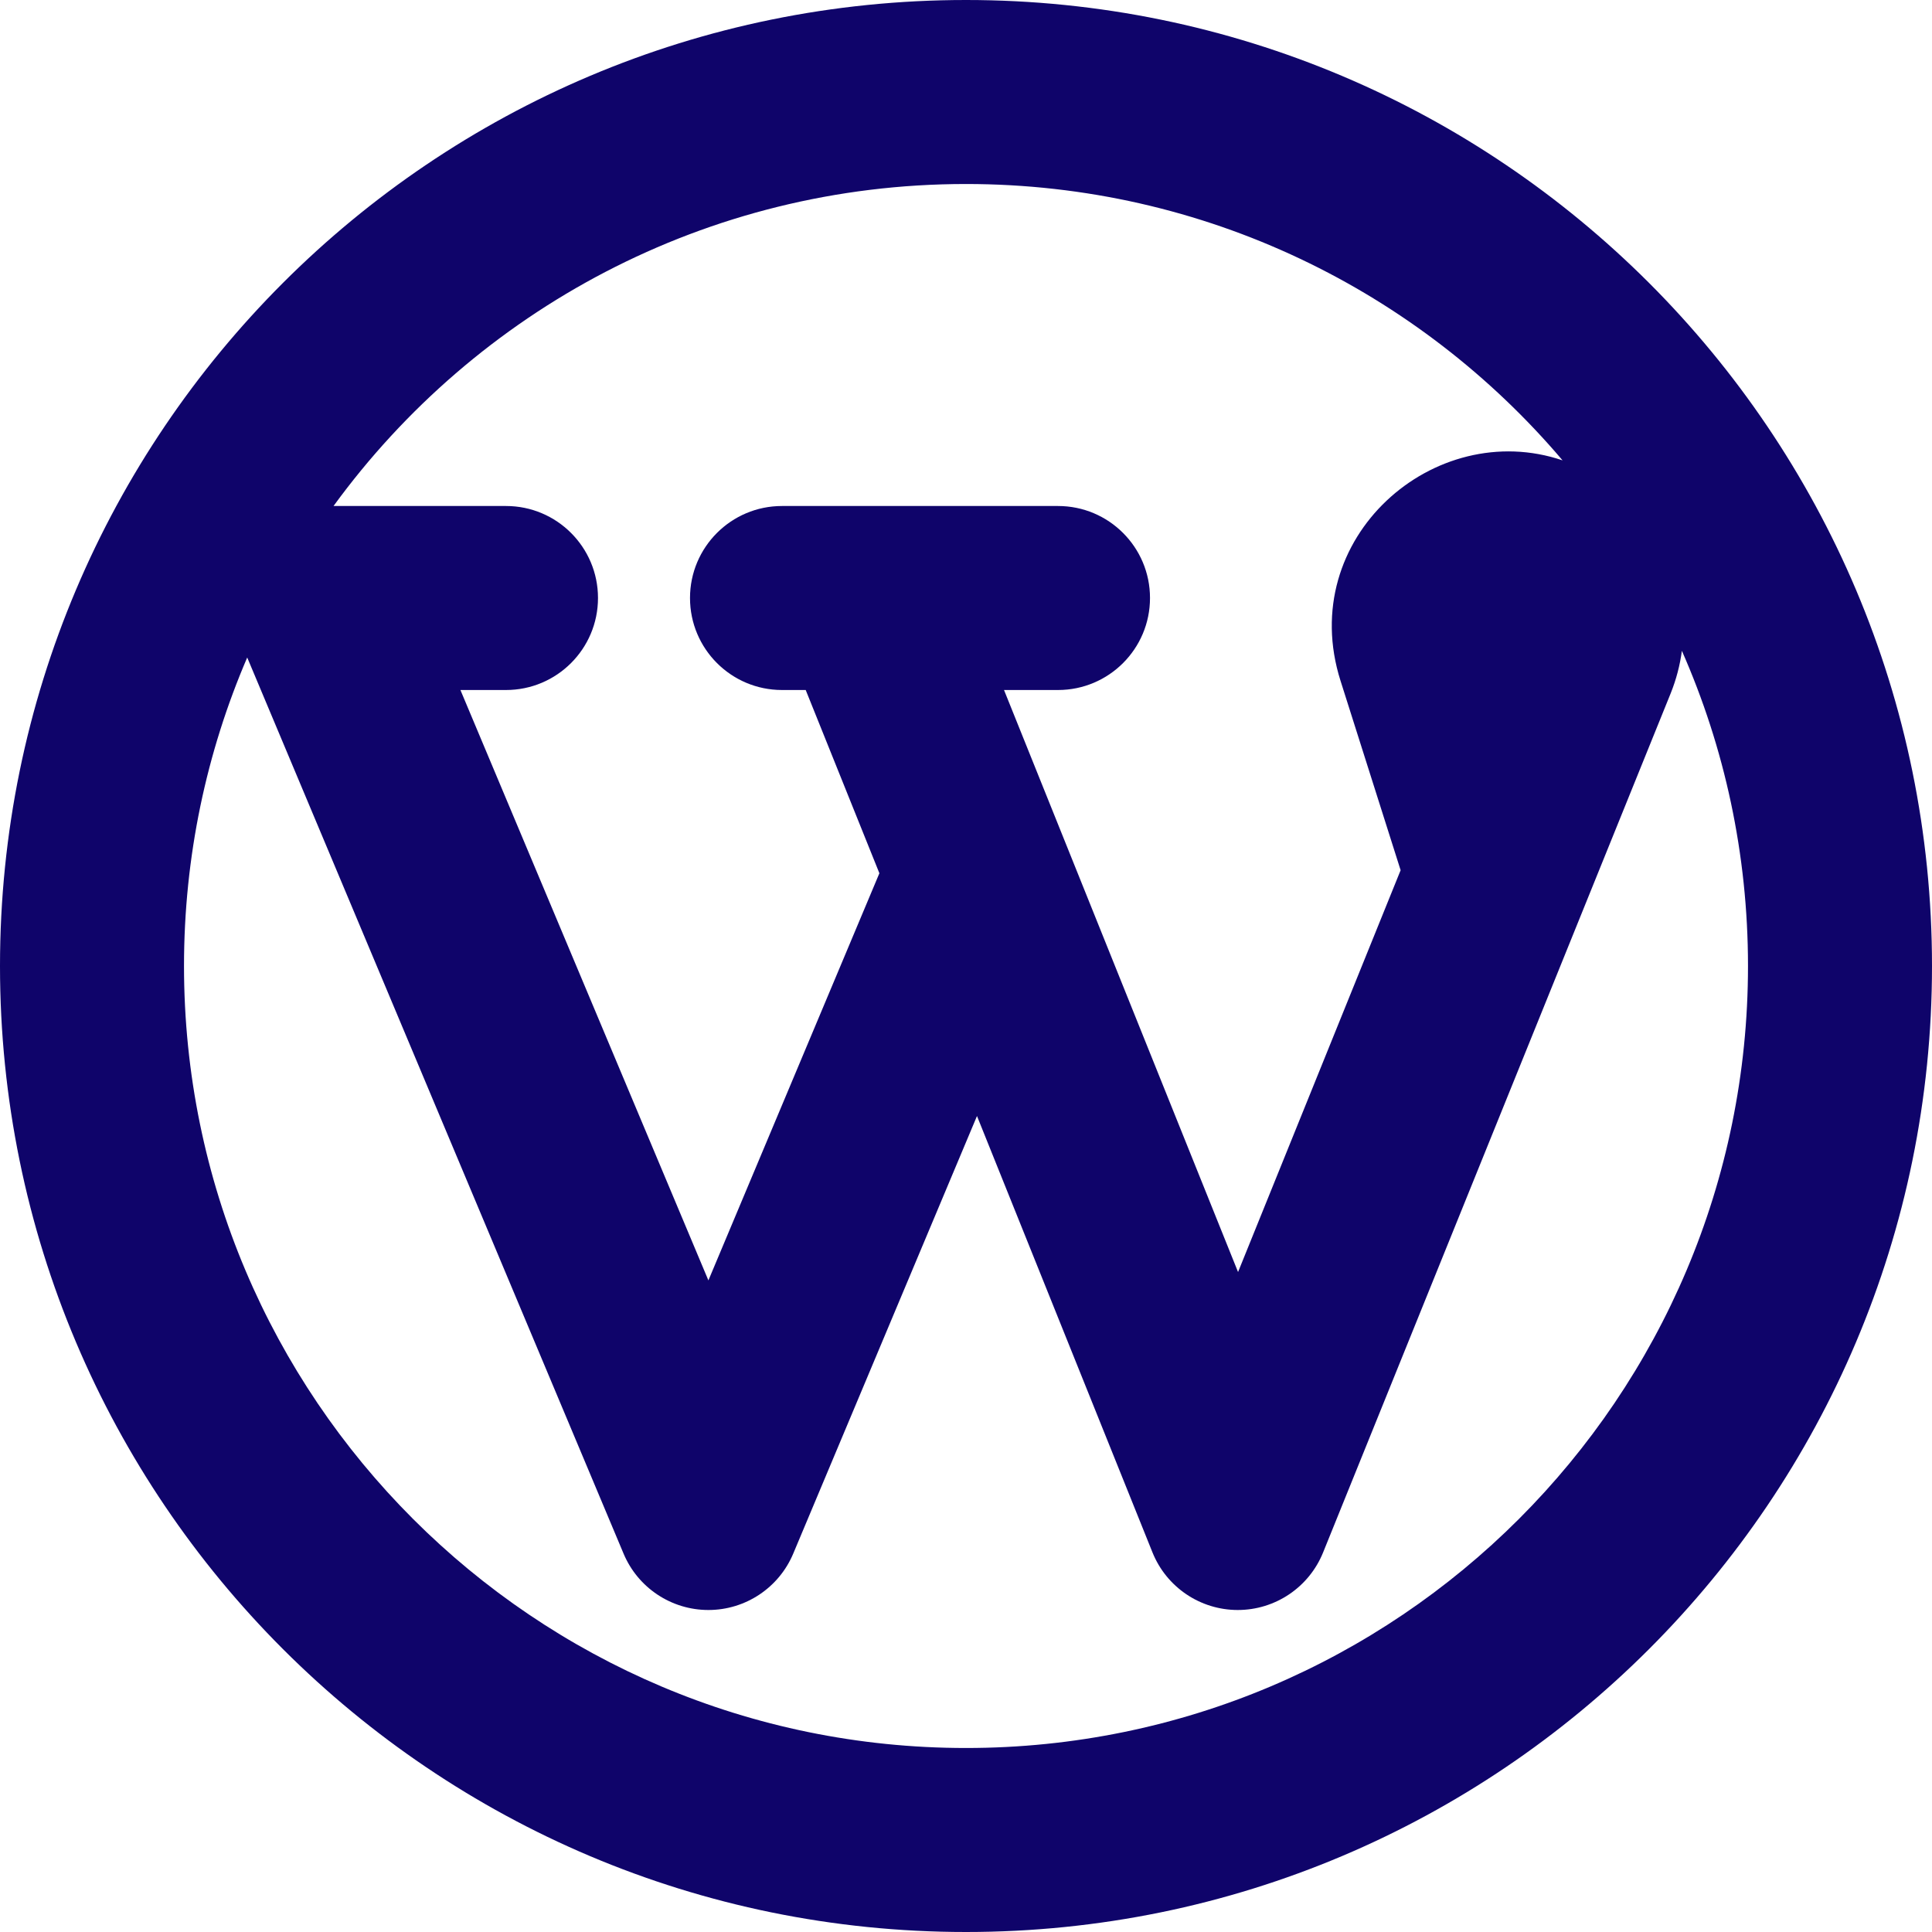 <svg xmlns="http://www.w3.org/2000/svg" xmlns:xlink="http://www.w3.org/1999/xlink" width="500" zoomAndPan="magnify" viewBox="0 0 375 375" height="500" preserveAspectRatio="xMidYMid meet" version="1.0"><rect x="-37.5" width="450" fill="#ffffff" y="-37.5" height="450" fill-opacity="1"/><rect x="-37.5" width="450" fill="#ffffff" y="-37.5" height="450" fill-opacity="1"/><path fill="#0f046a" d="M 64.738 98.215 C 92.34 60.332 137.043 35.715 187.5 35.715 C 233.906 35.715 275.453 56.543 303.293 89.359 C 278.457 80.918 251.398 104.414 260.195 132.141 L 271.859 168.91 L 240.305 246.902 L 206.562 162.98 L 194.879 133.93 L 205.355 133.93 C 215.219 133.93 223.215 125.934 223.215 116.07 C 223.215 106.211 215.219 98.215 205.355 98.215 L 151.785 98.215 C 141.922 98.215 133.93 106.211 133.93 116.07 C 133.93 125.934 141.922 133.93 151.785 133.93 L 156.387 133.93 L 170.688 169.496 L 137.5 248.523 L 89.367 133.93 L 98.215 133.93 C 108.078 133.93 116.07 125.934 116.07 116.07 C 116.07 106.211 108.078 98.215 98.215 98.215 Z M 47.984 127.621 C 40.086 145.992 35.715 166.234 35.715 187.5 C 35.715 271.328 103.672 339.285 187.5 339.285 C 271.328 339.285 339.285 271.328 339.285 187.5 C 339.285 165.734 334.707 145.039 326.453 126.324 C 326.082 129.121 325.355 131.906 324.262 134.617 L 307.379 176.34 L 256.809 301.34 C 254.078 308.09 247.52 312.508 240.234 312.5 C 232.953 312.492 226.402 308.062 223.688 301.305 L 189.633 216.617 L 153.965 301.559 C 151.18 308.188 144.691 312.5 137.5 312.5 C 130.309 312.5 123.82 308.188 121.035 301.559 Z M 187.5 0 C 83.945 0 0 83.945 0 187.5 C 0 291.055 83.945 375 187.5 375 C 291.055 375 375 291.055 375 187.5 C 375 83.945 291.055 0 187.5 0 Z M 187.5 0 " fill-opacity="1" fill-rule="evenodd"/></svg>